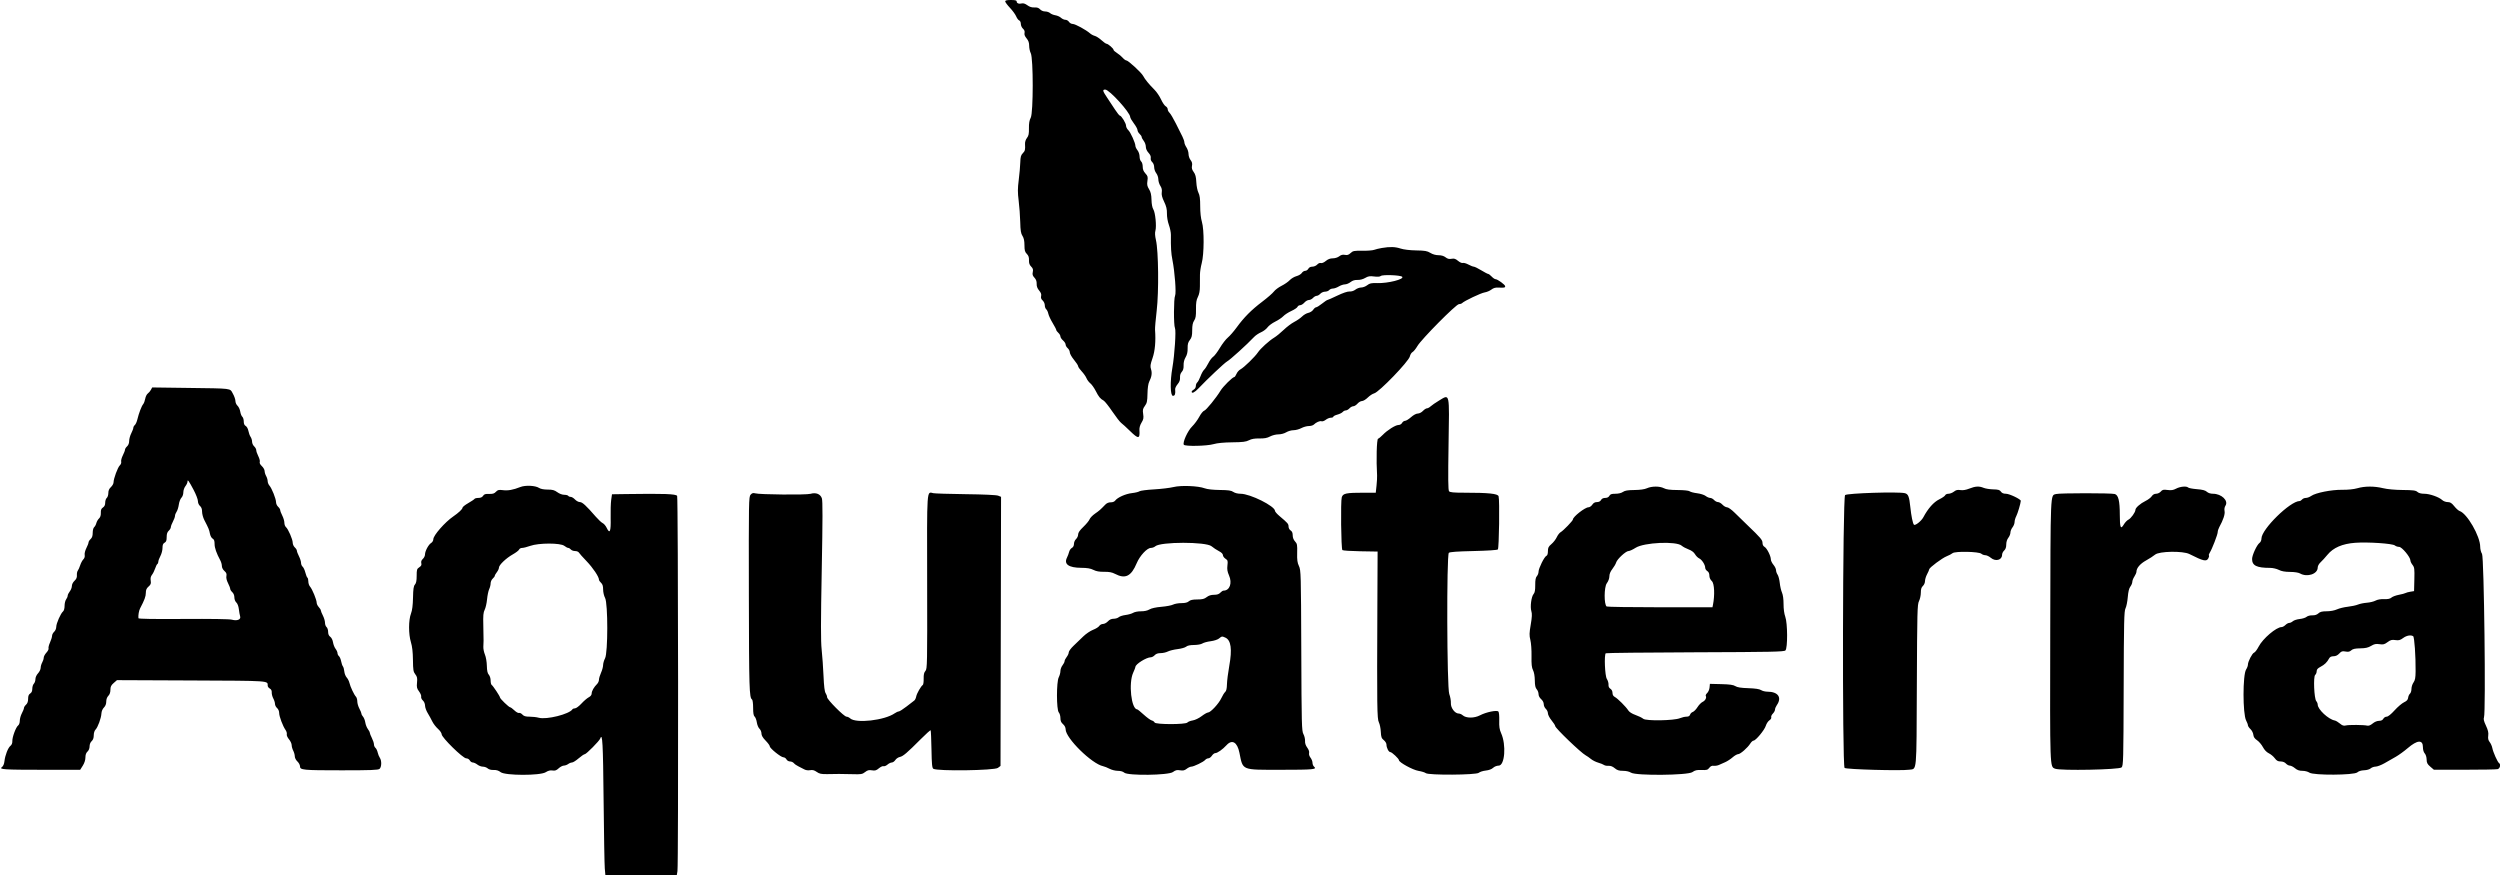 <svg id="svg" xmlns="http://www.w3.org/2000/svg" xmlns:xlink="http://www.w3.org/1999/xlink" width="400" height="140.032" viewBox="0, 0, 400,140.032" version="1.1"><g id="svgg"><path id="path1" d="M160.833 0.223 C 160.833 0.346,161.175 0.809,161.592 1.251 C 162.010 1.693,162.457 2.306,162.585 2.613 C 162.713 2.920,162.934 3.216,163.076 3.270 C 163.221 3.326,163.333 3.568,163.333 3.825 C 163.333 4.076,163.488 4.421,163.676 4.592 C 163.905 4.799,163.988 5.025,163.926 5.272 C 163.864 5.520,163.970 5.803,164.250 6.136 C 164.548 6.491,164.667 6.828,164.667 7.324 C 164.667 7.705,164.781 8.238,164.921 8.508 C 165.341 9.321,165.339 18.033,164.918 18.833 C 164.701 19.246,164.617 19.742,164.630 20.530 C 164.645 21.415,164.580 21.732,164.312 22.073 C 164.108 22.333,163.986 22.715,164.004 23.042 C 164.055 23.974,164.010 24.157,163.638 24.529 C 163.348 24.819,163.270 25.109,163.245 25.987 C 163.229 26.590,163.117 27.850,162.998 28.786 C 162.822 30.162,162.820 30.802,162.987 32.119 C 163.101 33.016,163.213 34.540,163.237 35.506 C 163.270 36.899,163.345 37.362,163.595 37.745 C 163.817 38.082,163.912 38.530,163.914 39.238 C 163.916 40.062,163.986 40.319,164.291 40.624 C 164.562 40.895,164.657 41.174,164.639 41.639 C 164.621 42.103,164.717 42.383,164.985 42.651 C 165.273 42.940,165.331 43.133,165.245 43.524 C 165.159 43.915,165.218 44.117,165.511 44.428 C 165.767 44.701,165.881 45.015,165.866 45.408 C 165.851 45.805,165.975 46.143,166.261 46.483 C 166.554 46.831,166.649 47.095,166.580 47.372 C 166.511 47.645,166.585 47.859,166.824 48.075 C 167.012 48.245,167.167 48.589,167.167 48.839 C 167.167 49.088,167.270 49.378,167.397 49.483 C 167.523 49.588,167.673 49.906,167.730 50.190 C 167.786 50.473,168.095 51.138,168.416 51.666 C 168.737 52.195,169.000 52.699,169.000 52.788 C 169.000 52.876,169.150 53.084,169.333 53.250 C 169.517 53.416,169.667 53.677,169.667 53.829 C 169.667 53.982,169.854 54.270,170.083 54.469 C 170.313 54.668,170.500 54.965,170.500 55.129 C 170.500 55.292,170.650 55.554,170.833 55.711 C 171.017 55.868,171.167 56.168,171.167 56.376 C 171.167 56.585,171.467 57.119,171.833 57.563 C 172.200 58.007,172.500 58.469,172.500 58.590 C 172.500 58.711,172.754 59.079,173.064 59.408 C 173.375 59.737,173.723 60.233,173.837 60.509 C 173.951 60.785,174.227 61.155,174.450 61.330 C 174.673 61.505,175.067 62.062,175.325 62.567 C 175.810 63.516,176.034 63.787,176.590 64.101 C 176.770 64.202,177.394 64.989,177.978 65.851 C 178.562 66.712,179.196 67.529,179.388 67.667 C 179.579 67.804,180.215 68.385,180.801 68.958 C 182.155 70.283,182.406 70.256,182.308 68.795 C 182.284 68.440,182.411 67.998,182.645 67.618 C 182.957 67.114,183.002 66.876,182.907 66.240 C 182.809 65.588,182.850 65.393,183.181 64.944 C 183.512 64.497,183.576 64.200,183.598 62.992 C 183.614 62.109,183.718 61.380,183.872 61.075 C 184.271 60.284,184.361 59.672,184.165 59.079 C 184.011 58.611,184.048 58.333,184.404 57.302 C 184.805 56.141,184.942 54.591,184.806 52.750 C 184.786 52.475,184.905 51.102,185.071 49.699 C 185.427 46.683,185.358 40.161,184.952 38.417 C 184.798 37.755,184.768 37.247,184.865 36.917 C 185.069 36.219,184.854 34.002,184.533 33.500 C 184.369 33.242,184.257 32.661,184.240 31.973 C 184.220 31.155,184.116 30.707,183.845 30.269 C 183.550 29.791,183.500 29.533,183.588 28.946 C 183.683 28.310,183.642 28.157,183.265 27.751 C 182.961 27.422,182.833 27.101,182.833 26.663 C 182.833 26.313,182.724 25.950,182.583 25.833 C 182.446 25.719,182.333 25.366,182.333 25.048 C 182.333 24.722,182.188 24.284,182.000 24.045 C 181.817 23.812,181.666 23.501,181.666 23.353 C 181.665 22.878,180.889 21.160,180.522 20.818 C 180.327 20.636,180.167 20.320,180.167 20.116 C 180.167 19.720,179.419 18.500,179.177 18.500 C 179.097 18.500,178.751 18.069,178.408 17.542 C 178.064 17.015,177.494 16.153,177.141 15.627 C 176.410 14.536,176.363 14.333,176.840 14.333 C 177.493 14.333,180.833 18.010,180.833 18.727 C 180.833 18.863,181.096 19.318,181.417 19.739 C 181.737 20.159,182.000 20.641,182.000 20.809 C 182.000 20.977,182.150 21.251,182.333 21.417 C 182.517 21.583,182.667 21.809,182.667 21.920 C 182.667 22.031,182.817 22.312,183.000 22.545 C 183.183 22.779,183.333 23.197,183.333 23.476 C 183.333 23.789,183.497 24.159,183.762 24.446 C 184.041 24.746,184.166 25.040,184.119 25.283 C 184.076 25.510,184.170 25.769,184.357 25.938 C 184.536 26.100,184.667 26.444,184.667 26.753 C 184.667 27.048,184.817 27.479,185.000 27.712 C 185.183 27.945,185.334 28.387,185.334 28.693 C 185.335 28.999,185.479 29.467,185.653 29.732 C 185.871 30.063,185.944 30.385,185.883 30.759 C 185.820 31.147,185.928 31.582,186.261 32.276 C 186.611 33.005,186.724 33.481,186.711 34.167 C 186.701 34.704,186.830 35.459,187.024 35.991 C 187.205 36.491,187.350 37.203,187.345 37.575 C 187.321 39.624,187.376 40.532,187.586 41.583 C 187.966 43.479,188.222 46.918,188.013 47.309 C 187.788 47.730,187.773 52.076,187.995 52.492 C 188.194 52.863,187.938 56.789,187.582 58.833 C 187.196 61.041,187.240 63.333,187.667 63.333 C 187.995 63.333,188.094 63.042,188.025 62.275 C 188.010 62.106,188.188 61.742,188.420 61.466 C 188.716 61.114,188.830 60.799,188.804 60.408 C 188.780 60.051,188.881 59.724,189.085 59.498 C 189.305 59.255,189.395 58.931,189.376 58.450 C 189.358 58.002,189.471 57.544,189.694 57.168 C 189.934 56.763,190.034 56.322,190.021 55.729 C 190.007 55.077,190.091 54.762,190.376 54.400 C 190.676 54.019,190.750 53.709,190.752 52.837 C 190.754 52.056,190.842 51.620,191.066 51.288 C 191.310 50.925,191.373 50.538,191.359 49.482 C 191.346 48.459,191.418 47.987,191.662 47.510 C 191.878 47.086,191.983 46.535,191.984 45.816 C 191.985 45.230,191.989 44.386,191.993 43.942 C 191.996 43.497,192.124 42.672,192.276 42.109 C 192.665 40.665,192.683 36.757,192.306 35.500 C 192.132 34.922,192.031 33.992,192.032 32.982 C 192.033 31.801,191.959 31.237,191.750 30.834 C 191.592 30.527,191.443 29.789,191.412 29.153 C 191.371 28.305,191.264 27.893,190.989 27.521 C 190.720 27.157,190.647 26.888,190.720 26.525 C 190.791 26.171,190.725 25.908,190.493 25.612 C 190.314 25.384,190.166 24.947,190.166 24.640 C 190.165 24.334,190.015 23.858,189.833 23.583 C 189.651 23.308,189.502 22.948,189.501 22.783 C 189.500 22.618,189.361 22.205,189.192 21.866 C 189.022 21.527,188.553 20.589,188.150 19.781 C 187.747 18.973,187.285 18.193,187.125 18.047 C 186.965 17.901,186.833 17.646,186.833 17.480 C 186.833 17.314,186.689 17.101,186.513 17.007 C 186.336 16.912,186.001 16.419,185.768 15.910 C 185.535 15.401,185.061 14.702,184.714 14.357 C 183.841 13.488,183.187 12.689,182.910 12.154 C 182.633 11.618,180.514 9.667,180.210 9.667 C 180.093 9.667,179.831 9.474,179.626 9.239 C 179.422 9.004,179.010 8.661,178.711 8.476 C 178.411 8.291,178.167 8.067,178.167 7.978 C 178.167 7.765,177.304 7.012,177.051 7.005 C 176.941 7.002,176.570 6.742,176.226 6.426 C 175.881 6.111,175.408 5.805,175.175 5.747 C 174.941 5.689,174.600 5.509,174.417 5.347 C 173.782 4.785,172.038 3.833,171.643 3.833 C 171.425 3.833,171.153 3.683,171.039 3.500 C 170.924 3.317,170.667 3.167,170.468 3.167 C 170.268 3.167,169.950 3.023,169.761 2.848 C 169.572 2.672,169.166 2.490,168.860 2.443 C 168.554 2.396,168.173 2.240,168.013 2.095 C 167.854 1.951,167.498 1.833,167.221 1.833 C 166.928 1.833,166.591 1.693,166.412 1.495 C 166.196 1.256,165.929 1.167,165.504 1.192 C 165.095 1.216,164.735 1.104,164.380 0.841 C 164.044 0.593,163.728 0.489,163.496 0.549 C 163.034 0.670,162.667 0.530,162.667 0.232 C 162.667 0.062,162.422 0.000,161.750 0.000 C 161.095 0.000,160.833 0.064,160.833 0.223 M221.101 39.676 C 220.653 39.751,220.090 39.887,219.851 39.978 C 219.612 40.069,218.763 40.133,217.963 40.121 C 216.653 40.102,216.469 40.138,216.095 40.489 C 215.780 40.785,215.564 40.854,215.188 40.779 C 214.838 40.709,214.573 40.776,214.279 41.007 C 214.037 41.197,213.607 41.333,213.248 41.333 C 212.831 41.333,212.469 41.470,212.130 41.755 C 211.836 42.003,211.510 42.139,211.342 42.086 C 211.175 42.033,210.929 42.135,210.752 42.331 C 210.585 42.516,210.238 42.667,209.980 42.667 C 209.682 42.667,209.447 42.788,209.333 43.000 C 209.235 43.183,209.008 43.333,208.829 43.333 C 208.650 43.333,208.408 43.485,208.293 43.671 C 208.178 43.857,207.793 44.087,207.438 44.183 C 207.083 44.279,206.596 44.569,206.355 44.827 C 206.114 45.085,205.525 45.493,205.046 45.732 C 204.568 45.972,204.015 46.385,203.819 46.651 C 203.623 46.916,202.783 47.647,201.954 48.275 C 200.219 49.588,199.047 50.768,197.860 52.396 C 197.401 53.026,196.767 53.755,196.452 54.014 C 196.137 54.274,195.565 55.015,195.181 55.661 C 194.797 56.308,194.313 56.948,194.105 57.085 C 193.896 57.221,193.548 57.689,193.331 58.124 C 193.113 58.559,192.808 59.028,192.652 59.166 C 192.496 59.304,192.239 59.772,192.079 60.206 C 191.920 60.640,191.687 61.081,191.562 61.185 C 191.436 61.289,191.333 61.550,191.333 61.765 C 191.333 61.984,191.188 62.233,191.000 62.333 C 190.817 62.431,190.667 62.584,190.667 62.673 C 190.667 63.030,191.144 62.794,191.775 62.125 C 193.114 60.707,195.939 58.045,196.322 57.839 C 196.805 57.581,199.512 55.128,200.667 53.902 C 200.896 53.659,201.392 53.326,201.769 53.162 C 202.147 52.998,202.610 52.647,202.799 52.382 C 202.988 52.116,203.542 51.704,204.030 51.464 C 204.517 51.225,205.099 50.834,205.323 50.596 C 205.546 50.358,206.128 49.980,206.616 49.756 C 207.105 49.533,207.549 49.234,207.603 49.092 C 207.658 48.950,207.845 48.833,208.019 48.833 C 208.193 48.833,208.499 48.646,208.698 48.417 C 208.897 48.188,209.222 48.000,209.421 48.000 C 209.619 48.000,209.917 47.850,210.083 47.667 C 210.249 47.483,210.512 47.333,210.667 47.333 C 210.822 47.333,211.084 47.183,211.250 47.000 C 211.416 46.817,211.756 46.667,212.005 46.667 C 212.255 46.667,212.553 46.554,212.667 46.417 C 212.781 46.279,213.051 46.167,213.266 46.167 C 213.482 46.167,213.904 46.017,214.204 45.834 C 214.504 45.651,214.946 45.501,215.186 45.501 C 215.426 45.500,215.832 45.335,216.089 45.132 C 216.409 44.881,216.760 44.773,217.200 44.790 C 217.591 44.806,218.073 44.681,218.429 44.471 C 218.906 44.189,219.170 44.146,219.856 44.237 C 220.407 44.310,220.778 44.282,220.932 44.154 C 221.224 43.912,224.086 44.020,224.349 44.283 C 224.739 44.672,222.078 45.348,220.359 45.296 C 219.410 45.268,219.150 45.322,218.757 45.631 C 218.499 45.834,218.067 46.000,217.795 46.000 C 217.524 46.000,217.110 46.152,216.874 46.337 C 216.618 46.538,216.239 46.660,215.932 46.639 C 215.613 46.617,214.862 46.870,213.962 47.302 C 213.161 47.686,212.449 48.001,212.378 48.002 C 212.308 48.003,211.921 48.265,211.518 48.585 C 211.116 48.905,210.693 49.167,210.579 49.167 C 210.465 49.167,210.256 49.344,210.114 49.560 C 209.972 49.777,209.621 50.001,209.334 50.058 C 209.047 50.116,208.601 50.373,208.345 50.630 C 208.088 50.887,207.519 51.281,207.081 51.507 C 206.643 51.732,205.882 52.305,205.390 52.780 C 204.898 53.254,204.215 53.811,203.873 54.017 C 203.058 54.508,201.670 55.772,201.255 56.400 C 200.807 57.079,199.021 58.814,198.484 59.091 C 198.244 59.216,197.952 59.546,197.837 59.825 C 197.721 60.105,197.557 60.333,197.473 60.333 C 197.214 60.333,195.686 61.845,195.301 62.482 C 194.595 63.651,192.981 65.633,192.670 65.714 C 192.496 65.760,192.143 66.196,191.885 66.684 C 191.627 67.172,191.108 67.874,190.731 68.244 C 190.032 68.930,189.186 70.794,189.410 71.156 C 189.588 71.443,193.098 71.374,194.167 71.062 C 194.765 70.887,195.806 70.786,197.167 70.771 C 198.838 70.753,199.365 70.688,199.833 70.442 C 200.243 70.226,200.739 70.140,201.500 70.154 C 202.298 70.168,202.748 70.085,203.208 69.837 C 203.554 69.650,204.148 69.500,204.541 69.499 C 204.955 69.499,205.477 69.360,205.796 69.166 C 206.096 68.983,206.622 68.833,206.965 68.833 C 207.308 68.833,207.868 68.683,208.210 68.500 C 208.552 68.317,209.090 68.167,209.404 68.167 C 209.719 68.167,210.077 68.066,210.200 67.943 C 210.580 67.563,211.181 67.303,211.444 67.404 C 211.583 67.457,211.887 67.351,212.121 67.167 C 212.354 66.984,212.722 66.833,212.939 66.833 C 213.156 66.833,213.333 66.761,213.333 66.673 C 213.333 66.585,213.625 66.434,213.981 66.339 C 214.337 66.243,214.721 66.052,214.834 65.915 C 214.948 65.779,215.170 65.667,215.328 65.667 C 215.486 65.667,215.751 65.517,215.917 65.333 C 216.083 65.150,216.357 65.000,216.527 65.000 C 216.697 65.000,216.999 64.813,217.198 64.583 C 217.397 64.354,217.722 64.167,217.919 64.167 C 218.116 64.167,218.534 63.915,218.847 63.607 C 219.160 63.299,219.620 62.998,219.868 62.939 C 220.647 62.752,225.402 57.826,225.578 57.022 C 225.642 56.733,225.835 56.421,226.008 56.329 C 226.181 56.236,226.530 55.806,226.782 55.372 C 227.418 54.281,232.978 48.667,233.423 48.667 C 233.612 48.667,233.842 48.591,233.934 48.499 C 234.291 48.143,236.949 46.882,237.544 46.787 C 237.889 46.732,238.375 46.527,238.623 46.332 C 238.940 46.082,239.275 45.987,239.746 46.011 C 240.687 46.059,240.834 46.029,240.827 45.792 C 240.820 45.551,239.602 44.667,239.277 44.667 C 239.157 44.667,238.882 44.479,238.667 44.250 C 238.451 44.021,238.204 43.833,238.118 43.833 C 238.031 43.833,237.528 43.571,237.000 43.250 C 236.472 42.929,235.936 42.667,235.809 42.667 C 235.682 42.667,235.290 42.512,234.937 42.323 C 234.584 42.134,234.184 42.022,234.048 42.074 C 233.912 42.126,233.570 41.975,233.288 41.738 C 232.886 41.399,232.663 41.328,232.247 41.406 C 231.861 41.479,231.604 41.415,231.291 41.169 C 231.016 40.953,230.614 40.833,230.160 40.833 C 229.724 40.833,229.228 40.693,228.858 40.464 C 228.355 40.153,227.993 40.090,226.588 40.066 C 225.573 40.049,224.596 39.932,224.099 39.769 C 223.225 39.482,222.411 39.456,221.101 39.676 M24.148 62.371 C 24.038 62.579,23.812 62.846,23.647 62.963 C 23.482 63.080,23.297 63.455,23.236 63.796 C 23.174 64.138,23.027 64.529,22.908 64.667 C 22.655 64.961,22.210 66.127,21.976 67.114 C 21.885 67.497,21.704 67.900,21.572 68.009 C 21.441 68.118,21.333 68.314,21.333 68.444 C 21.333 68.574,21.183 68.974,21.000 69.333 C 20.817 69.693,20.667 70.241,20.667 70.551 C 20.667 70.903,20.542 71.228,20.333 71.417 C 20.150 71.583,20.000 71.822,20.000 71.949 C 20.000 72.076,19.844 72.486,19.653 72.861 C 19.462 73.235,19.343 73.685,19.389 73.861 C 19.437 74.044,19.343 74.301,19.168 74.465 C 18.838 74.774,18.167 76.597,18.167 77.184 C 18.167 77.383,17.979 77.719,17.750 77.931 C 17.462 78.198,17.333 78.493,17.333 78.888 C 17.333 79.202,17.221 79.553,17.083 79.667 C 16.946 79.781,16.833 80.118,16.833 80.417 C 16.833 80.789,16.720 81.035,16.472 81.199 C 16.201 81.379,16.116 81.592,16.133 82.051 C 16.149 82.459,16.051 82.761,15.842 82.957 C 15.669 83.118,15.476 83.453,15.414 83.701 C 15.352 83.950,15.195 84.240,15.067 84.347 C 14.934 84.457,14.833 84.844,14.833 85.245 C 14.833 85.737,14.733 86.039,14.500 86.250 C 14.317 86.416,14.167 86.656,14.167 86.782 C 14.167 86.909,14.010 87.321,13.818 87.696 C 13.621 88.083,13.504 88.558,13.549 88.792 C 13.598 89.051,13.518 89.316,13.333 89.500 C 13.171 89.662,12.945 90.085,12.831 90.439 C 12.717 90.793,12.543 91.185,12.444 91.308 C 12.346 91.432,12.282 91.759,12.303 92.035 C 12.330 92.391,12.218 92.652,11.921 92.927 C 11.676 93.155,11.500 93.501,11.500 93.757 C 11.500 93.999,11.350 94.388,11.167 94.621 C 10.983 94.854,10.831 95.166,10.828 95.314 C 10.825 95.462,10.713 95.729,10.578 95.907 C 10.443 96.085,10.333 96.544,10.333 96.928 C 10.333 97.340,10.233 97.710,10.087 97.830 C 9.710 98.143,9.000 99.754,9.000 100.297 C 9.000 100.570,8.854 100.913,8.667 101.083 C 8.483 101.249,8.332 101.542,8.330 101.734 C 8.328 101.926,8.181 102.404,8.003 102.795 C 7.825 103.187,7.719 103.609,7.767 103.734 C 7.815 103.859,7.662 104.168,7.427 104.421 C 7.192 104.675,6.997 105.040,6.994 105.233 C 6.991 105.426,6.881 105.771,6.750 106.000 C 6.619 106.229,6.509 106.612,6.506 106.851 C 6.503 107.089,6.313 107.487,6.083 107.734 C 5.840 107.997,5.667 108.383,5.667 108.663 C 5.667 108.927,5.554 109.255,5.417 109.393 C 5.279 109.530,5.167 109.893,5.167 110.198 C 5.167 110.573,5.058 110.821,4.833 110.961 C 4.594 111.111,4.500 111.350,4.500 111.809 C 4.500 112.237,4.390 112.548,4.167 112.750 C 3.983 112.916,3.833 113.153,3.833 113.276 C 3.833 113.400,3.683 113.781,3.500 114.123 C 3.317 114.465,3.167 115.000,3.167 115.312 C 3.167 115.640,3.054 115.962,2.901 116.075 C 2.547 116.333,1.947 117.955,1.974 118.583 C 1.987 118.898,1.875 119.176,1.674 119.333 C 1.285 119.636,0.821 120.825,0.712 121.794 C 0.662 122.241,0.513 122.589,0.311 122.730 C -0.233 123.111,0.611 123.167,6.935 123.167 L 12.829 123.167 13.248 122.503 C 13.508 122.091,13.667 121.597,13.667 121.196 C 13.667 120.763,13.776 120.453,14.000 120.250 C 14.201 120.068,14.333 119.737,14.333 119.417 C 14.333 119.097,14.466 118.765,14.667 118.583 C 14.888 118.383,15.000 118.070,15.000 117.653 C 15.000 117.284,15.117 116.907,15.283 116.741 C 15.651 116.372,16.187 114.909,16.227 114.163 C 16.245 113.810,16.406 113.427,16.629 113.204 C 16.871 112.962,17.000 112.631,17.000 112.250 C 17.000 111.889,17.127 111.540,17.333 111.333 C 17.549 111.118,17.667 110.778,17.667 110.370 C 17.667 109.873,17.777 109.644,18.190 109.282 L 18.713 108.823 30.616 108.875 C 43.323 108.931,42.824 108.897,42.831 109.702 C 42.832 109.860,42.984 110.069,43.169 110.168 C 43.391 110.287,43.496 110.499,43.479 110.799 C 43.465 111.047,43.576 111.475,43.726 111.750 C 43.875 112.025,43.998 112.419,43.999 112.627 C 44.000 112.834,44.150 113.132,44.333 113.289 C 44.530 113.457,44.667 113.781,44.667 114.079 C 44.668 114.626,45.253 116.182,45.691 116.802 C 45.841 117.015,45.928 117.321,45.886 117.483 C 45.843 117.648,45.998 118.003,46.238 118.288 C 46.474 118.569,46.667 118.985,46.667 119.213 C 46.667 119.442,46.779 119.843,46.916 120.106 C 47.053 120.369,47.165 120.777,47.166 121.013 C 47.166 121.254,47.349 121.613,47.583 121.833 C 47.813 122.049,48.000 122.398,48.000 122.609 C 48.000 123.207,48.444 123.250,54.683 123.250 C 59.325 123.250,60.503 123.205,60.724 123.021 C 61.063 122.741,61.090 121.704,60.771 121.245 C 60.646 121.065,60.491 120.678,60.427 120.387 C 60.364 120.095,60.204 119.767,60.073 119.658 C 59.941 119.549,59.833 119.297,59.833 119.098 C 59.833 118.900,59.683 118.443,59.500 118.083 C 59.317 117.724,59.167 117.343,59.167 117.237 C 59.167 117.131,59.028 116.866,58.859 116.647 C 58.690 116.429,58.505 115.959,58.449 115.604 C 58.393 115.249,58.232 114.831,58.090 114.675 C 57.949 114.518,57.833 114.302,57.833 114.195 C 57.833 114.087,57.683 113.719,57.500 113.377 C 57.317 113.035,57.167 112.515,57.167 112.223 C 57.167 111.930,57.069 111.591,56.950 111.470 C 56.661 111.178,56.048 109.876,55.905 109.250 C 55.841 108.975,55.645 108.590,55.467 108.395 C 55.290 108.199,55.120 107.765,55.089 107.431 C 55.058 107.097,54.957 106.732,54.864 106.620 C 54.772 106.508,54.644 106.138,54.581 105.798 C 54.517 105.457,54.360 105.092,54.233 104.986 C 54.105 104.879,54.000 104.662,54.000 104.502 C 54.000 104.342,53.861 104.033,53.692 103.814 C 53.523 103.596,53.339 103.126,53.283 102.771 C 53.224 102.396,53.038 102.024,52.840 101.886 C 52.614 101.728,52.500 101.463,52.500 101.094 C 52.500 100.790,52.387 100.447,52.250 100.333 C 52.112 100.219,52.000 99.907,52.000 99.640 C 52.000 99.372,51.850 98.859,51.667 98.500 C 51.483 98.141,51.333 97.765,51.333 97.666 C 51.333 97.567,51.183 97.325,51.000 97.128 C 50.817 96.931,50.666 96.616,50.666 96.427 C 50.665 95.968,49.954 94.243,49.609 93.861 C 49.457 93.694,49.333 93.324,49.333 93.038 C 49.333 92.753,49.268 92.479,49.187 92.429 C 49.107 92.380,48.958 92.011,48.857 91.609 C 48.756 91.208,48.560 90.785,48.420 90.670 C 48.281 90.554,48.167 90.278,48.167 90.056 C 48.167 89.835,48.017 89.359,47.833 89.000 C 47.650 88.641,47.500 88.243,47.500 88.116 C 47.500 87.989,47.350 87.749,47.167 87.583 C 46.983 87.417,46.833 87.077,46.833 86.828 C 46.833 86.301,46.105 84.628,45.745 84.329 C 45.610 84.217,45.500 83.907,45.500 83.640 C 45.500 83.372,45.350 82.859,45.167 82.500 C 44.983 82.141,44.833 81.743,44.833 81.616 C 44.833 81.489,44.683 81.249,44.500 81.083 C 44.317 80.917,44.166 80.587,44.166 80.349 C 44.165 79.819,43.484 78.110,43.109 77.695 C 42.957 77.527,42.831 77.209,42.827 76.987 C 42.824 76.765,42.714 76.396,42.583 76.167 C 42.452 75.938,42.342 75.578,42.339 75.367 C 42.336 75.156,42.137 74.802,41.897 74.580 C 41.627 74.329,41.499 74.075,41.562 73.911 C 41.618 73.766,41.514 73.355,41.332 72.997 C 41.149 72.639,41.000 72.205,41.000 72.032 C 41.000 71.860,40.850 71.583,40.667 71.417 C 40.483 71.251,40.333 70.918,40.333 70.678 C 40.333 70.438,40.227 70.089,40.097 69.904 C 39.967 69.718,39.808 69.287,39.744 68.945 C 39.679 68.597,39.490 68.251,39.314 68.156 C 39.103 68.043,39.000 67.806,39.000 67.431 C 39.000 67.125,38.897 66.789,38.771 66.684 C 38.645 66.579,38.496 66.208,38.440 65.858 C 38.384 65.509,38.187 65.086,38.003 64.919 C 37.818 64.752,37.667 64.409,37.667 64.158 C 37.667 63.906,37.481 63.374,37.254 62.975 C 36.753 62.093,37.328 62.165,29.967 62.066 L 24.350 61.991 24.148 62.371 M230.230 64.101 C 229.691 64.425,229.095 64.835,228.906 65.012 C 228.717 65.189,228.449 65.333,228.310 65.333 C 228.171 65.333,227.882 65.521,227.667 65.750 C 227.446 65.985,227.088 66.167,226.846 66.167 C 226.591 66.167,226.150 66.404,225.761 66.750 C 225.401 67.071,224.972 67.333,224.809 67.333 C 224.645 67.333,224.431 67.483,224.333 67.667 C 224.231 67.859,223.984 68.000,223.752 68.000 C 223.276 68.000,221.960 68.830,221.239 69.584 C 220.958 69.878,220.620 70.154,220.489 70.198 C 220.271 70.271,220.183 73.616,220.333 76.083 C 220.350 76.358,220.309 77.090,220.243 77.708 L 220.121 78.833 218.250 78.833 C 215.374 78.833,214.879 78.935,214.683 79.564 C 214.487 80.192,214.576 87.810,214.782 88.015 C 214.860 88.094,216.160 88.179,217.671 88.204 L 220.417 88.250 220.378 97.083 C 220.307 113.175,220.331 115.023,220.622 115.583 C 220.764 115.858,220.903 116.533,220.929 117.082 C 220.970 117.923,221.046 118.135,221.406 118.422 C 221.641 118.609,221.833 118.925,221.833 119.123 C 221.833 119.646,222.183 120.333,222.449 120.333 C 222.699 120.333,223.833 121.399,223.833 121.634 C 223.833 121.978,226.053 123.193,226.948 123.338 C 227.454 123.421,227.984 123.585,228.126 123.702 C 228.553 124.057,236.196 124.006,236.607 123.646 C 236.778 123.497,237.278 123.337,237.719 123.290 C 238.214 123.238,238.664 123.071,238.896 122.853 C 239.112 122.650,239.491 122.500,239.789 122.500 C 240.769 122.500,241.022 119.184,240.184 117.318 C 239.919 116.725,239.849 116.265,239.879 115.286 C 239.900 114.569,239.841 113.943,239.741 113.843 C 239.484 113.584,237.784 113.935,236.798 114.451 C 235.873 114.935,234.567 114.930,234.027 114.441 C 233.860 114.290,233.575 114.167,233.393 114.167 C 232.784 114.167,232.097 113.251,232.141 112.499 C 232.162 112.133,232.046 111.478,231.882 111.042 C 231.504 110.039,231.440 88.827,231.814 88.453 C 231.955 88.311,233.138 88.225,235.750 88.167 C 238.003 88.116,239.553 88.014,239.657 87.910 C 239.854 87.713,239.959 79.970,239.774 79.400 C 239.639 78.984,238.186 78.833,234.328 78.833 C 232.569 78.833,231.996 78.779,231.847 78.600 C 231.702 78.425,231.682 76.534,231.769 71.120 C 231.906 62.627,231.996 63.040,230.230 64.101 M30.979 78.382 C 31.357 79.096,31.667 79.903,31.667 80.175 C 31.667 80.464,31.806 80.789,32.000 80.955 C 32.226 81.149,32.333 81.447,32.333 81.879 C 32.333 82.230,32.497 82.832,32.696 83.217 C 33.385 84.546,33.470 84.753,33.587 85.380 C 33.654 85.735,33.842 86.082,34.019 86.177 C 34.249 86.300,34.333 86.530,34.333 87.037 C 34.333 87.666,34.628 88.507,35.263 89.692 C 35.393 89.936,35.500 90.330,35.500 90.568 C 35.500 90.821,35.671 91.150,35.908 91.357 C 36.217 91.626,36.294 91.822,36.225 92.165 C 36.168 92.449,36.264 92.872,36.484 93.302 C 36.676 93.679,36.833 94.091,36.833 94.218 C 36.833 94.344,36.983 94.584,37.167 94.750 C 37.367 94.932,37.500 95.263,37.500 95.583 C 37.500 95.892,37.631 96.234,37.813 96.398 C 37.997 96.565,38.163 97.004,38.217 97.466 C 38.267 97.897,38.360 98.417,38.423 98.622 C 38.578 99.128,37.939 99.382,37.096 99.149 C 36.729 99.047,33.723 99.003,29.332 99.033 C 24.641 99.066,22.160 99.026,22.149 98.917 C 22.099 98.439,22.224 97.703,22.419 97.333 C 23.119 96.004,23.333 95.423,23.333 94.858 C 23.333 94.385,23.443 94.132,23.769 93.848 C 24.127 93.536,24.189 93.369,24.114 92.909 C 24.051 92.517,24.113 92.233,24.321 91.966 C 24.484 91.755,24.710 91.303,24.821 90.961 C 24.933 90.618,25.094 90.295,25.179 90.242 C 25.264 90.190,25.333 90.019,25.333 89.863 C 25.333 89.706,25.483 89.299,25.667 88.956 C 25.850 88.614,26.000 88.037,26.000 87.673 C 26.000 87.182,26.086 86.966,26.333 86.833 C 26.588 86.697,26.667 86.484,26.667 85.937 C 26.667 85.430,26.765 85.129,27.000 84.917 C 27.183 84.751,27.333 84.494,27.333 84.347 C 27.333 84.199,27.483 83.799,27.667 83.456 C 27.850 83.114,28.000 82.701,28.000 82.538 C 28.000 82.374,28.113 82.079,28.252 81.882 C 28.390 81.684,28.552 81.168,28.611 80.735 C 28.671 80.302,28.857 79.809,29.026 79.640 C 29.203 79.464,29.333 79.095,29.333 78.772 C 29.333 78.464,29.483 78.021,29.667 77.788 C 29.850 77.555,30.000 77.230,30.000 77.065 C 30.000 76.638,30.191 76.895,30.979 78.382 M83.250 77.925 C 82.098 78.382,81.276 78.530,80.469 78.425 C 79.804 78.340,79.637 78.379,79.348 78.689 C 79.085 78.972,78.838 79.048,78.256 79.026 C 77.665 79.004,77.460 79.069,77.295 79.332 C 77.157 79.554,76.907 79.667,76.553 79.667 C 76.260 79.667,75.976 79.737,75.923 79.823 C 75.870 79.909,75.415 80.215,74.913 80.502 C 74.411 80.789,74.000 81.118,74.000 81.232 C 74.000 81.461,73.394 82.033,72.516 82.636 C 71.190 83.545,69.333 85.666,69.333 86.271 C 69.333 86.491,69.180 86.756,68.986 86.874 C 68.560 87.131,68.000 88.178,68.000 88.718 C 68.000 88.936,67.846 89.255,67.657 89.425 C 67.425 89.636,67.345 89.857,67.409 90.113 C 67.480 90.393,67.397 90.560,67.085 90.764 C 66.709 91.011,66.667 91.148,66.667 92.131 C 66.667 92.911,66.588 93.310,66.392 93.527 C 66.179 93.762,66.110 94.229,66.082 95.623 C 66.058 96.844,65.955 97.656,65.759 98.167 C 65.357 99.216,65.351 101.458,65.746 102.750 C 65.956 103.436,66.058 104.329,66.072 105.593 C 66.089 107.208,66.136 107.491,66.450 107.891 C 66.746 108.267,66.793 108.497,66.723 109.215 C 66.651 109.957,66.698 110.163,67.051 110.633 C 67.279 110.936,67.430 111.314,67.389 111.473 C 67.347 111.633,67.467 111.903,67.656 112.074 C 67.858 112.256,68.003 112.599,68.007 112.901 C 68.011 113.185,68.200 113.717,68.426 114.083 C 68.652 114.450,68.982 115.051,69.159 115.419 C 69.336 115.787,69.748 116.325,70.074 116.613 C 70.400 116.902,70.667 117.294,70.667 117.485 C 70.667 117.998,74.066 121.333,74.589 121.333 C 74.818 121.333,75.064 121.476,75.167 121.667 C 75.265 121.850,75.482 122.000,75.650 122.000 C 75.818 122.000,76.146 122.150,76.379 122.333 C 76.612 122.517,77.010 122.667,77.263 122.667 C 77.516 122.667,77.862 122.791,78.030 122.944 C 78.219 123.115,78.584 123.211,78.982 123.196 C 79.426 123.179,79.775 123.287,80.101 123.544 C 80.819 124.109,86.436 124.118,87.313 123.556 C 87.703 123.306,88.036 123.221,88.397 123.279 C 88.800 123.345,89.024 123.266,89.385 122.932 C 89.641 122.694,90.015 122.498,90.217 122.495 C 90.418 122.492,90.729 122.379,90.907 122.245 C 91.085 122.110,91.361 122.000,91.522 122.000 C 91.682 122.000,92.160 121.700,92.583 121.333 C 93.007 120.967,93.449 120.667,93.566 120.667 C 93.807 120.667,95.900 118.549,96.036 118.167 C 96.394 117.161,96.487 118.851,96.577 128.083 C 96.630 133.492,96.715 138.385,96.766 138.958 L 96.860 140.000 102.575 140.000 L 108.290 140.000 108.393 139.375 C 108.562 138.353,108.512 79.611,108.342 79.342 C 108.143 79.028,106.286 78.961,100.167 79.050 L 97.917 79.083 97.789 80.000 C 97.719 80.504,97.682 81.810,97.706 82.902 C 97.754 85.068,97.571 85.509,97.064 84.446 C 96.911 84.127,96.629 83.793,96.435 83.704 C 96.242 83.615,95.746 83.154,95.333 82.680 C 93.773 80.884,93.173 80.333,92.782 80.333 C 92.567 80.333,92.215 80.146,92.000 79.917 C 91.785 79.688,91.476 79.500,91.314 79.500 C 91.152 79.500,90.973 79.425,90.917 79.333 C 90.860 79.242,90.570 79.167,90.273 79.167 C 89.957 79.167,89.496 78.993,89.167 78.750 C 88.716 78.418,88.405 78.333,87.628 78.333 C 87.019 78.333,86.504 78.234,86.250 78.068 C 85.659 77.681,84.059 77.604,83.250 77.925 M187.750 77.930 C 187.200 78.067,185.804 78.234,184.648 78.301 C 183.492 78.367,182.442 78.504,182.315 78.604 C 182.187 78.705,181.646 78.837,181.112 78.897 C 180.100 79.010,178.796 79.593,178.429 80.095 C 178.303 80.267,178.013 80.380,177.717 80.371 C 177.408 80.362,177.084 80.496,176.867 80.720 C 176.049 81.566,175.882 81.713,175.202 82.183 C 174.809 82.455,174.417 82.863,174.331 83.089 C 174.245 83.315,173.798 83.859,173.338 84.298 C 172.759 84.850,172.500 85.229,172.500 85.523 C 172.500 85.757,172.350 86.084,172.167 86.250 C 171.983 86.416,171.833 86.762,171.833 87.020 C 171.833 87.317,171.712 87.553,171.502 87.666 C 171.320 87.763,171.122 88.047,171.062 88.296 C 171.002 88.546,170.847 88.960,170.718 89.217 C 170.188 90.269,170.979 90.837,172.990 90.851 C 173.957 90.857,174.484 90.946,174.946 91.182 C 175.393 91.410,175.897 91.500,176.664 91.489 C 177.462 91.478,177.925 91.566,178.410 91.821 C 180.051 92.681,180.994 92.213,181.877 90.102 C 182.372 88.919,183.535 87.667,184.139 87.667 C 184.369 87.667,184.687 87.549,184.846 87.405 C 185.660 86.669,192.969 86.664,193.843 87.399 C 194.137 87.647,194.668 87.997,195.022 88.178 C 195.422 88.382,195.667 88.625,195.667 88.818 C 195.667 88.988,195.851 89.249,196.076 89.396 C 196.444 89.637,196.475 89.745,196.389 90.471 C 196.316 91.085,196.378 91.470,196.647 92.077 C 197.188 93.301,196.751 94.500,195.763 94.500 C 195.647 94.500,195.416 94.650,195.250 94.833 C 195.039 95.066,194.737 95.167,194.247 95.167 C 193.773 95.167,193.391 95.288,193.072 95.539 C 192.699 95.832,192.379 95.912,191.567 95.914 C 190.821 95.916,190.446 95.997,190.213 96.208 C 189.992 96.408,189.615 96.500,189.020 96.500 C 188.542 96.500,187.945 96.606,187.695 96.735 C 187.445 96.865,186.605 97.024,185.828 97.088 C 184.937 97.163,184.231 97.318,183.912 97.510 C 183.592 97.703,183.095 97.812,182.555 97.808 C 182.082 97.805,181.529 97.911,181.310 98.048 C 181.094 98.183,180.547 98.340,180.096 98.398 C 179.644 98.455,179.150 98.614,178.999 98.751 C 178.848 98.888,178.482 99.000,178.187 99.000 C 177.829 99.000,177.522 99.138,177.265 99.417 C 177.052 99.646,176.699 99.833,176.479 99.833 C 176.260 99.833,175.991 99.976,175.883 100.149 C 175.774 100.323,175.329 100.602,174.892 100.768 C 174.456 100.935,173.751 101.411,173.325 101.827 C 172.900 102.243,172.202 102.914,171.776 103.317 C 171.349 103.721,171.000 104.196,171.000 104.374 C 171.000 104.552,170.850 104.888,170.667 105.121 C 170.483 105.354,170.333 105.654,170.333 105.788 C 170.333 105.921,170.183 106.221,170.000 106.455 C 169.817 106.688,169.667 107.097,169.667 107.364 C 169.667 107.631,169.547 108.082,169.400 108.366 C 169.018 109.104,169.024 113.566,169.407 113.990 C 169.550 114.147,169.667 114.552,169.667 114.889 C 169.667 115.335,169.780 115.601,170.083 115.864 C 170.340 116.088,170.500 116.404,170.500 116.689 C 170.500 118.100,174.685 122.219,176.500 122.593 C 176.729 122.641,177.194 122.827,177.533 123.006 C 177.872 123.186,178.466 123.333,178.853 123.333 C 179.290 123.333,179.680 123.444,179.880 123.625 C 180.444 124.136,186.955 124.053,187.667 123.526 C 188.082 123.219,188.315 123.162,188.810 123.246 C 189.294 123.328,189.529 123.275,189.867 123.009 C 190.107 122.821,190.434 122.667,190.594 122.667 C 190.990 122.667,192.563 121.909,192.827 121.591 C 192.945 121.449,193.173 121.333,193.335 121.333 C 193.496 121.333,193.751 121.146,193.901 120.917 C 194.051 120.688,194.292 120.500,194.436 120.500 C 194.783 120.500,195.628 119.905,196.254 119.219 C 197.138 118.252,197.965 118.742,198.308 120.436 C 198.890 123.308,198.548 123.167,204.939 123.167 C 210.136 123.167,210.779 123.106,210.248 122.665 C 210.112 122.552,210.000 122.274,210.000 122.048 C 210.000 121.821,209.857 121.454,209.683 121.233 C 209.496 120.996,209.403 120.688,209.455 120.486 C 209.510 120.275,209.396 119.941,209.158 119.619 C 208.906 119.278,208.783 118.903,208.807 118.549 C 208.827 118.249,208.711 117.759,208.549 117.460 C 208.275 116.956,208.250 115.988,208.206 104.083 C 208.160 91.779,208.144 91.222,207.834 90.576 C 207.580 90.045,207.519 89.598,207.547 88.465 C 207.580 87.177,207.545 86.987,207.208 86.628 C 206.969 86.374,206.833 86.020,206.833 85.654 C 206.833 85.261,206.729 85.015,206.500 84.872 C 206.310 84.753,206.167 84.483,206.167 84.243 C 206.167 83.823,206.056 83.696,204.708 82.559 C 204.319 82.230,204.000 81.864,204.000 81.745 C 204.000 80.985,200.024 79.002,198.495 79.001 C 198.046 79.000,197.574 78.882,197.329 78.708 C 197.005 78.479,196.542 78.412,195.167 78.397 C 194.063 78.384,193.169 78.284,192.746 78.126 C 191.708 77.737,188.951 77.629,187.750 77.930 M263.500 78.124 C 263.128 78.292,262.403 78.393,261.500 78.403 C 260.439 78.414,259.980 78.491,259.671 78.709 C 259.419 78.887,258.952 79.000,258.469 79.000 C 257.849 79.000,257.640 79.072,257.500 79.333 C 257.384 79.550,257.151 79.667,256.833 79.667 C 256.516 79.667,256.283 79.783,256.167 80.000 C 256.052 80.214,255.818 80.333,255.513 80.333 C 255.191 80.333,254.951 80.467,254.765 80.750 C 254.615 80.979,254.341 81.167,254.157 81.167 C 253.605 81.167,251.667 82.685,251.667 83.117 C 251.667 83.318,250.109 84.930,249.707 85.145 C 249.526 85.242,249.244 85.606,249.082 85.953 C 248.921 86.299,248.536 86.795,248.227 87.054 C 247.765 87.442,247.667 87.639,247.667 88.184 C 247.667 88.611,247.580 88.877,247.422 88.938 C 247.097 89.062,246.167 90.941,246.167 91.472 C 246.167 91.702,246.046 92.024,245.898 92.187 C 245.704 92.401,245.631 92.802,245.636 93.617 C 245.641 94.428,245.567 94.834,245.376 95.044 C 245.014 95.445,244.797 97.106,245.017 97.790 C 245.148 98.194,245.123 98.732,244.918 99.936 C 244.685 101.303,244.676 101.671,244.859 102.397 C 244.980 102.877,245.061 104.006,245.043 104.978 C 245.019 106.300,245.076 106.829,245.284 107.228 C 245.450 107.547,245.562 108.181,245.570 108.858 C 245.580 109.664,245.663 110.053,245.875 110.287 C 246.035 110.465,246.167 110.810,246.167 111.056 C 246.167 111.324,246.333 111.647,246.583 111.864 C 246.833 112.081,247.000 112.405,247.000 112.671 C 247.000 112.915,247.150 113.251,247.333 113.417 C 247.517 113.583,247.667 113.905,247.667 114.134 C 247.667 114.362,247.929 114.869,248.250 115.261 C 248.571 115.652,248.833 116.062,248.833 116.172 C 248.833 116.494,252.965 120.461,253.709 120.852 C 253.915 120.961,254.293 121.224,254.549 121.437 C 254.805 121.650,255.330 121.915,255.716 122.025 C 256.101 122.135,256.518 122.302,256.642 122.397 C 256.765 122.491,257.090 122.551,257.363 122.531 C 257.691 122.506,258.029 122.635,258.359 122.913 C 258.746 123.239,259.045 123.333,259.685 123.333 C 260.192 123.333,260.684 123.446,260.957 123.625 C 261.733 124.133,270.049 124.060,270.780 123.539 C 271.204 123.236,271.499 123.168,272.252 123.200 C 273.067 123.234,273.233 123.187,273.484 122.854 C 273.684 122.589,273.908 122.486,274.199 122.524 C 274.432 122.555,274.802 122.497,275.020 122.396 C 275.238 122.295,275.689 122.095,276.022 121.952 C 276.355 121.808,276.890 121.460,277.211 121.179 C 277.532 120.897,277.934 120.666,278.105 120.664 C 278.459 120.662,279.618 119.646,280.052 118.958 C 280.211 118.706,280.441 118.500,280.563 118.500 C 280.919 118.500,282.322 116.807,282.529 116.127 C 282.633 115.785,282.892 115.391,283.104 115.252 C 283.324 115.108,283.450 114.898,283.398 114.763 C 283.348 114.632,283.463 114.370,283.654 114.180 C 283.844 113.989,284.000 113.700,284.000 113.537 C 284.000 113.374,284.127 113.060,284.282 112.838 C 285.152 111.596,284.504 110.667,282.766 110.667 C 282.430 110.667,281.982 110.553,281.771 110.415 C 281.511 110.245,280.849 110.146,279.729 110.109 C 278.543 110.071,277.954 109.977,277.653 109.780 C 277.341 109.576,276.766 109.494,275.408 109.461 L 273.583 109.417 273.528 110.000 C 273.498 110.321,273.327 110.719,273.149 110.885 C 272.972 111.051,272.870 111.258,272.924 111.345 C 273.096 111.623,272.839 112.110,272.420 112.302 C 272.196 112.404,271.825 112.784,271.596 113.147 C 271.367 113.510,271.030 113.854,270.848 113.912 C 270.666 113.970,270.471 114.163,270.414 114.342 C 270.344 114.562,270.160 114.667,269.842 114.667 C 269.585 114.667,269.113 114.776,268.795 114.909 C 267.844 115.306,263.348 115.379,262.917 115.004 C 262.733 114.844,262.179 114.572,261.685 114.399 C 261.133 114.206,260.686 113.923,260.526 113.667 C 260.164 113.090,258.829 111.756,258.375 111.518 C 258.126 111.388,258.000 111.169,258.000 110.868 C 258.000 110.593,257.867 110.331,257.664 110.204 C 257.442 110.065,257.340 109.840,257.363 109.539 C 257.382 109.288,257.260 108.875,257.093 108.621 C 256.789 108.157,256.647 104.798,256.920 104.524 C 256.979 104.465,263.415 104.394,271.222 104.367 C 283.530 104.324,285.450 104.285,285.667 104.069 C 286.040 103.698,286.021 99.699,285.641 98.667 C 285.472 98.208,285.366 97.425,285.368 96.649 C 285.370 95.866,285.275 95.165,285.118 94.816 C 284.979 94.505,284.818 93.810,284.762 93.273 C 284.706 92.736,284.549 92.138,284.413 91.944 C 284.278 91.751,284.167 91.427,284.167 91.226 C 284.167 91.024,283.979 90.636,283.750 90.364 C 283.521 90.091,283.333 89.697,283.333 89.487 C 283.333 88.948,282.695 87.693,282.317 87.491 C 282.124 87.388,282.000 87.144,282.001 86.869 C 282.002 86.396,281.726 86.070,279.565 84.000 C 278.943 83.404,278.038 82.523,277.554 82.042 C 277.061 81.551,276.522 81.167,276.329 81.167 C 276.139 81.167,275.810 80.979,275.598 80.750 C 275.386 80.521,275.063 80.333,274.882 80.333 C 274.700 80.333,274.416 80.183,274.250 80.000 C 274.084 79.817,273.803 79.667,273.625 79.667 C 273.448 79.667,273.123 79.525,272.904 79.353 C 272.684 79.180,272.072 78.985,271.544 78.920 C 271.016 78.855,270.478 78.715,270.349 78.609 C 270.209 78.494,269.441 78.412,268.433 78.405 C 267.196 78.397,266.609 78.320,266.217 78.114 C 265.556 77.767,264.281 77.771,263.500 78.124 M315.083 78.178 C 314.531 78.397,314.051 78.475,313.659 78.412 C 313.213 78.339,312.961 78.400,312.633 78.658 C 312.393 78.846,312.001 79.000,311.760 79.000 C 311.520 79.000,311.282 79.106,311.232 79.237 C 311.182 79.367,310.753 79.663,310.279 79.895 C 309.395 80.327,308.482 81.356,307.744 82.748 C 307.415 83.369,306.429 84.151,306.228 83.950 C 306.047 83.769,305.798 82.549,305.650 81.112 C 305.478 79.446,305.319 79.045,304.776 78.908 C 303.742 78.649,295.516 78.912,295.214 79.214 C 294.822 79.606,294.743 122.476,295.133 122.867 C 295.373 123.107,304.127 123.351,305.469 123.155 C 306.726 122.971,306.634 123.992,306.695 109.667 C 306.746 97.762,306.773 96.705,307.042 96.173 C 307.202 95.856,307.333 95.249,307.333 94.824 C 307.333 94.263,307.425 93.969,307.667 93.750 C 307.851 93.583,308.000 93.237,308.000 92.974 C 308.000 92.712,308.150 92.219,308.333 91.877 C 308.517 91.535,308.671 91.179,308.676 91.086 C 308.691 90.819,310.761 89.277,311.474 89.000 C 311.829 88.862,312.250 88.640,312.411 88.506 C 312.814 88.170,316.620 88.246,317.013 88.598 C 317.158 88.727,317.447 88.833,317.656 88.833 C 317.864 88.833,318.258 89.021,318.530 89.250 C 319.295 89.893,320.333 89.614,320.333 88.766 C 320.333 88.557,320.483 88.249,320.667 88.083 C 320.892 87.879,321.000 87.570,321.000 87.125 C 321.000 86.722,321.128 86.306,321.333 86.045 C 321.517 85.812,321.667 85.437,321.667 85.212 C 321.667 84.987,321.817 84.612,322.000 84.379 C 322.183 84.146,322.334 83.759,322.334 83.519 C 322.335 83.279,322.456 82.858,322.603 82.583 C 322.825 82.169,323.306 80.545,323.327 80.137 C 323.341 79.879,321.510 79.000,320.958 79.000 C 320.557 79.000,320.303 78.894,320.145 78.661 C 319.961 78.388,319.721 78.317,318.917 78.299 C 318.367 78.287,317.675 78.177,317.380 78.055 C 316.656 77.755,316.074 77.787,315.083 78.178 M348.167 78.187 C 347.725 78.424,347.395 78.475,346.807 78.397 C 346.147 78.310,345.985 78.348,345.728 78.647 C 345.561 78.843,345.228 79.000,344.982 79.000 C 344.698 79.000,344.444 79.143,344.278 79.398 C 344.135 79.616,343.695 79.952,343.300 80.144 C 342.460 80.552,341.667 81.249,341.667 81.579 C 341.667 81.956,340.947 82.958,340.537 83.151 C 340.328 83.250,339.998 83.599,339.805 83.928 C 339.309 84.768,339.172 84.433,339.169 82.365 C 339.166 80.123,338.941 79.204,338.355 79.040 C 337.776 78.877,329.546 78.880,328.963 79.044 C 328.044 79.301,328.087 78.282,328.039 100.916 C 327.991 123.276,327.968 122.642,328.816 122.993 C 329.648 123.338,339.085 123.154,339.453 122.786 C 339.732 122.506,339.752 121.741,339.787 110.162 C 339.818 99.436,339.857 97.772,340.080 97.340 C 340.221 97.067,340.385 96.260,340.444 95.547 C 340.516 94.669,340.650 94.122,340.859 93.853 C 341.028 93.634,341.167 93.296,341.168 93.103 C 341.168 92.909,341.318 92.525,341.500 92.250 C 341.682 91.975,341.832 91.625,341.832 91.472 C 341.835 90.888,342.431 90.190,343.368 89.675 C 343.901 89.382,344.553 88.960,344.818 88.738 C 345.472 88.187,349.268 88.123,350.300 88.645 C 352.569 89.791,353.033 89.894,353.341 89.319 C 353.443 89.128,353.483 88.928,353.430 88.874 C 353.376 88.820,353.436 88.618,353.562 88.425 C 353.918 87.882,354.833 85.515,354.833 85.138 C 354.833 84.953,354.943 84.602,355.076 84.359 C 355.721 83.186,356.027 82.262,355.931 81.781 C 355.869 81.468,355.922 81.140,356.072 80.911 C 356.597 80.110,355.439 79.000,354.079 79.000 C 353.680 79.000,353.308 78.880,353.094 78.682 C 352.847 78.455,352.399 78.337,351.510 78.268 C 350.829 78.214,350.195 78.095,350.102 78.002 C 349.842 77.742,348.814 77.840,348.167 78.187 M377.167 78.120 C 376.601 78.283,375.675 78.378,374.750 78.367 C 373.030 78.346,370.507 78.846,369.798 79.347 C 369.550 79.523,369.165 79.667,368.944 79.667 C 368.722 79.667,368.447 79.779,368.333 79.917 C 368.219 80.054,368.041 80.167,367.938 80.167 C 366.429 80.172,361.833 84.686,361.833 86.162 C 361.833 86.446,361.705 86.738,361.524 86.866 C 361.107 87.159,360.333 88.830,360.333 89.437 C 360.333 90.499,361.070 90.861,363.229 90.861 C 363.644 90.861,364.266 91.005,364.611 91.181 C 365.047 91.403,365.593 91.502,366.410 91.506 C 367.111 91.509,367.751 91.608,368.000 91.750 C 369.147 92.405,370.833 91.845,370.833 90.808 C 370.833 90.563,371.024 90.213,371.292 89.968 C 371.544 89.737,372.036 89.198,372.386 88.770 C 373.322 87.627,374.776 86.998,376.833 86.846 C 378.862 86.697,382.821 86.963,383.180 87.273 C 383.325 87.398,383.629 87.500,383.856 87.500 C 384.303 87.500,385.667 89.141,385.667 89.679 C 385.667 89.831,385.819 90.149,386.006 90.386 C 386.308 90.771,386.339 91.017,386.297 92.697 L 386.250 94.578 385.661 94.674 C 385.337 94.726,384.987 94.822,384.882 94.886 C 384.778 94.951,384.298 95.079,383.816 95.170 C 383.334 95.261,382.802 95.461,382.634 95.613 C 382.418 95.808,382.069 95.881,381.455 95.859 C 380.912 95.839,380.395 95.930,380.083 96.099 C 379.808 96.248,379.185 96.400,378.699 96.437 C 378.213 96.473,377.568 96.606,377.267 96.732 C 376.965 96.858,376.238 97.014,375.651 97.078 C 375.064 97.142,374.283 97.332,373.917 97.499 C 373.515 97.683,372.863 97.804,372.275 97.805 C 371.532 97.806,371.215 97.885,370.942 98.140 C 370.705 98.360,370.373 98.466,369.966 98.454 C 369.618 98.443,369.218 98.549,369.049 98.696 C 368.885 98.840,368.391 98.996,367.952 99.042 C 367.512 99.089,367.019 99.249,366.855 99.397 C 366.691 99.545,366.432 99.667,366.279 99.667 C 366.125 99.667,365.850 99.817,365.667 100.000 C 365.483 100.183,365.209 100.333,365.057 100.333 C 364.209 100.333,362.051 102.169,361.384 103.458 C 361.134 103.939,360.811 104.371,360.665 104.417 C 360.358 104.515,359.667 105.849,359.667 106.344 C 359.667 106.528,359.538 106.875,359.381 107.115 C 358.825 107.962,358.827 114.239,359.383 115.283 C 359.539 115.577,359.667 115.920,359.667 116.046 C 359.667 116.172,359.850 116.448,360.074 116.658 C 360.299 116.869,360.505 117.273,360.533 117.557 C 360.569 117.923,360.743 118.180,361.133 118.442 C 361.435 118.645,361.853 119.135,362.061 119.530 C 362.300 119.984,362.651 120.351,363.011 120.525 C 363.326 120.676,363.754 121.032,363.963 121.316 C 364.256 121.714,364.471 121.833,364.896 121.833 C 365.237 121.833,365.564 121.961,365.750 122.167 C 365.916 122.350,366.198 122.500,366.377 122.500 C 366.556 122.500,366.925 122.688,367.197 122.917 C 367.553 123.216,367.889 123.333,368.392 123.333 C 368.788 123.333,369.272 123.459,369.505 123.623 C 370.150 124.076,376.662 124.040,377.169 123.581 C 377.386 123.385,377.794 123.258,378.258 123.243 C 378.684 123.228,379.131 123.100,379.305 122.942 C 379.473 122.791,379.829 122.663,380.096 122.659 C 380.364 122.655,381.004 122.411,381.519 122.117 C 382.034 121.824,382.849 121.358,383.330 121.083 C 383.812 120.808,384.665 120.190,385.227 119.708 C 386.773 118.383,387.667 118.321,387.667 119.538 C 387.667 119.957,387.780 120.349,387.958 120.546 C 388.126 120.731,388.254 121.146,388.260 121.521 C 388.269 122.052,388.378 122.265,388.844 122.663 L 389.417 123.153 394.333 123.158 C 397.037 123.160,399.419 123.117,399.625 123.062 C 400.010 122.958,400.162 122.286,399.844 122.090 C 399.614 121.948,398.895 120.338,398.774 119.695 C 398.717 119.389,398.526 118.957,398.351 118.735 C 398.116 118.436,398.055 118.162,398.118 117.693 C 398.181 117.219,398.087 116.811,397.749 116.096 C 397.415 115.391,397.333 115.040,397.439 114.776 C 397.748 114.007,397.449 89.118,397.125 88.623 C 396.965 88.379,396.833 87.869,396.833 87.490 C 396.833 85.793,394.729 82.140,393.532 81.760 C 393.359 81.705,392.977 81.362,392.684 80.997 C 392.267 80.477,392.037 80.333,391.628 80.333 C 391.340 80.333,390.950 80.189,390.761 80.013 C 390.237 79.524,388.747 79.000,387.882 79.000 C 387.380 79.000,386.997 78.898,386.787 78.708 C 386.520 78.467,386.118 78.414,384.441 78.399 C 383.191 78.389,381.982 78.277,381.281 78.108 C 379.877 77.768,378.370 77.773,377.167 78.120 M120.099 79.150 C 119.802 79.477,119.791 80.120,119.818 95.251 C 119.845 110.223,119.888 111.641,120.323 111.910 C 120.422 111.971,120.500 112.559,120.500 113.239 C 120.500 114.102,120.571 114.518,120.742 114.660 C 120.875 114.770,121.033 115.187,121.093 115.587 C 121.152 115.986,121.344 116.442,121.517 116.599 C 121.691 116.756,121.833 117.095,121.833 117.352 C 121.833 117.673,122.042 118.033,122.500 118.500 C 122.867 118.874,123.167 119.285,123.167 119.414 C 123.167 119.730,124.951 121.167,125.343 121.167 C 125.514 121.167,125.735 121.317,125.833 121.500 C 125.934 121.688,126.182 121.833,126.402 121.833 C 126.617 121.833,126.895 121.957,127.021 122.109 C 127.147 122.261,127.475 122.490,127.750 122.619 C 128.025 122.748,128.438 122.960,128.667 123.091 C 128.921 123.235,129.292 123.290,129.617 123.230 C 130.012 123.158,130.286 123.229,130.673 123.504 C 131.104 123.812,131.403 123.873,132.389 123.858 C 133.046 123.848,133.883 123.836,134.250 123.831 C 134.617 123.825,135.593 123.843,136.420 123.869 C 137.778 123.912,137.972 123.879,138.413 123.533 C 138.800 123.228,139.027 123.170,139.509 123.251 C 140.007 123.336,140.208 123.277,140.625 122.926 C 140.905 122.691,141.239 122.538,141.368 122.588 C 141.497 122.637,141.779 122.525,141.994 122.339 C 142.208 122.153,142.521 122.000,142.688 122.000 C 142.856 122.000,143.109 121.821,143.253 121.603 C 143.396 121.384,143.721 121.164,143.976 121.113 C 144.488 121.011,145.125 120.469,147.329 118.256 C 148.148 117.434,148.855 116.799,148.901 116.845 C 148.946 116.891,149.007 118.260,149.036 119.888 C 149.078 122.284,149.136 122.878,149.336 123.005 C 149.976 123.410,159.098 123.283,159.662 122.862 L 160.083 122.547 160.126 101.020 L 160.168 79.492 159.709 79.309 C 159.427 79.197,157.416 79.104,154.500 79.068 C 151.887 79.036,149.556 78.963,149.318 78.907 C 148.263 78.657,148.312 77.926,148.344 93.194 C 148.371 106.352,148.358 107.030,148.069 107.349 C 147.846 107.595,147.771 107.926,147.786 108.591 C 147.798 109.089,147.735 109.541,147.647 109.595 C 147.359 109.774,146.679 110.965,146.592 111.446 C 146.545 111.705,146.408 111.991,146.287 112.083 C 146.166 112.175,145.608 112.606,145.046 113.042 C 144.485 113.477,143.924 113.833,143.800 113.833 C 143.676 113.833,143.389 113.963,143.162 114.123 C 141.542 115.259,136.957 115.783,136.023 114.938 C 135.859 114.789,135.596 114.667,135.440 114.667 C 135.057 114.667,132.333 111.930,132.333 111.546 C 132.333 111.378,132.229 111.091,132.101 110.909 C 131.942 110.682,131.835 109.812,131.764 108.163 C 131.707 106.836,131.573 104.940,131.466 103.949 C 131.318 102.573,131.321 99.571,131.479 91.199 C 131.632 83.053,131.637 80.114,131.497 79.720 C 131.255 79.038,130.542 78.759,129.685 79.010 C 129.015 79.206,121.533 79.141,120.829 78.933 C 120.510 78.839,120.332 78.892,120.099 79.150 M269.079 87.317 C 269.265 87.485,269.755 87.748,270.168 87.902 C 270.651 88.081,271.019 88.356,271.202 88.674 C 271.357 88.945,271.658 89.246,271.869 89.342 C 272.304 89.540,272.833 90.366,272.833 90.845 C 272.833 91.021,272.983 91.258,273.167 91.372 C 273.383 91.507,273.500 91.761,273.500 92.094 C 273.500 92.423,273.646 92.746,273.905 92.989 C 274.304 93.364,274.385 95.238,274.070 96.792 L 273.994 97.167 265.622 97.164 C 261.017 97.163,257.168 97.106,257.067 97.039 C 256.628 96.745,256.643 93.930,257.087 93.328 C 257.334 92.994,257.500 92.543,257.500 92.208 C 257.500 91.842,257.668 91.434,257.983 91.032 C 258.249 90.694,258.519 90.229,258.583 90.000 C 258.734 89.466,260.136 88.167,260.562 88.167 C 260.741 88.167,261.251 87.933,261.695 87.648 C 263.041 86.785,268.232 86.552,269.079 87.317 M90.288 87.333 C 90.521 87.517,90.805 87.667,90.919 87.667 C 91.033 87.667,91.219 87.779,91.333 87.917 C 91.447 88.054,91.753 88.167,92.012 88.167 C 92.271 88.167,92.543 88.274,92.617 88.405 C 92.690 88.535,93.242 89.154,93.844 89.780 C 94.868 90.844,95.833 92.284,95.833 92.745 C 95.833 92.857,95.983 93.084,96.167 93.250 C 96.408 93.469,96.500 93.763,96.500 94.320 C 96.500 94.753,96.636 95.343,96.813 95.672 C 97.283 96.549,97.279 104.442,96.808 105.331 C 96.639 105.650,96.498 106.138,96.496 106.414 C 96.494 106.691,96.344 107.244,96.163 107.643 C 95.982 108.043,95.833 108.544,95.833 108.756 C 95.833 108.969,95.702 109.272,95.542 109.430 C 95.038 109.926,94.669 110.569,94.668 110.954 C 94.667 111.191,94.498 111.412,94.200 111.566 C 93.943 111.699,93.416 112.151,93.030 112.571 C 92.643 112.990,92.182 113.333,92.006 113.333 C 91.830 113.333,91.644 113.402,91.592 113.487 C 91.110 114.266,87.440 115.184,86.191 114.837 C 85.857 114.744,85.201 114.668,84.734 114.668 C 84.093 114.667,83.810 114.584,83.578 114.327 C 83.409 114.141,83.170 114.027,83.047 114.074 C 82.924 114.121,82.589 113.937,82.304 113.663 C 82.018 113.390,81.714 113.167,81.628 113.167 C 81.428 113.167,80.006 111.797,80.003 111.601 C 79.999 111.407,78.875 109.712,78.663 109.581 C 78.573 109.526,78.500 109.209,78.500 108.878 C 78.500 108.540,78.373 108.136,78.210 107.956 C 78.002 107.726,77.914 107.322,77.897 106.526 C 77.885 105.913,77.749 105.118,77.594 104.750 C 77.439 104.383,77.323 103.821,77.335 103.500 C 77.346 103.179,77.362 102.729,77.370 102.500 C 77.378 102.271,77.360 101.183,77.330 100.083 C 77.287 98.482,77.331 97.980,77.548 97.563 C 77.697 97.277,77.869 96.527,77.929 95.897 C 77.989 95.266,78.142 94.532,78.269 94.266 C 78.396 94.000,78.500 93.580,78.500 93.334 C 78.500 93.087,78.650 92.749,78.833 92.583 C 79.017 92.417,79.167 92.211,79.167 92.125 C 79.167 92.040,79.317 91.779,79.500 91.545 C 79.683 91.312,79.833 90.985,79.833 90.817 C 79.833 90.396,80.974 89.307,82.055 88.697 C 82.550 88.418,83.001 88.071,83.056 87.928 C 83.111 87.784,83.330 87.667,83.543 87.667 C 83.755 87.667,84.339 87.519,84.840 87.339 C 86.185 86.855,89.675 86.852,90.288 87.333 M386.107 101.794 C 386.306 101.923,386.521 105.014,386.496 107.417 C 386.485 108.457,386.411 108.849,386.158 109.202 C 385.979 109.450,385.833 109.910,385.833 110.223 C 385.833 110.536,385.725 110.882,385.593 110.992 C 385.461 111.101,385.330 111.392,385.302 111.637 C 385.264 111.962,385.086 112.159,384.647 112.365 C 384.316 112.521,383.634 113.102,383.131 113.657 C 382.562 114.287,382.085 114.667,381.865 114.667 C 381.671 114.667,381.431 114.817,381.333 115.000 C 381.214 115.222,380.984 115.333,380.643 115.333 C 380.337 115.333,379.927 115.505,379.623 115.761 C 379.295 116.037,378.990 116.159,378.765 116.103 C 378.224 115.969,375.800 115.951,375.318 116.077 C 374.991 116.162,374.763 116.086,374.380 115.763 C 374.101 115.529,373.733 115.312,373.562 115.280 C 372.547 115.095,370.833 113.497,370.833 112.737 C 370.833 112.575,370.731 112.325,370.605 112.180 C 370.259 111.781,370.111 108.254,370.429 107.990 C 370.560 107.881,370.667 107.616,370.667 107.400 C 370.667 107.114,370.838 106.918,371.292 106.684 C 371.930 106.354,372.330 105.963,372.660 105.347 C 372.786 105.110,373.009 105.000,373.362 105.000 C 373.704 105.000,374.014 104.854,374.280 104.566 C 374.621 104.198,374.772 104.149,375.275 104.244 C 375.724 104.328,375.947 104.282,376.201 104.052 C 376.448 103.828,376.822 103.746,377.642 103.735 C 378.480 103.724,378.903 103.628,379.378 103.342 C 379.881 103.039,380.149 102.984,380.715 103.069 C 381.313 103.159,381.513 103.109,382.003 102.744 C 382.482 102.388,382.701 102.330,383.253 102.411 C 383.802 102.491,384.026 102.433,384.494 102.088 C 385.054 101.675,385.730 101.552,386.107 101.794 M196.057 102.018 C 196.965 102.432,197.164 103.861,196.685 106.527 C 196.493 107.597,196.325 108.927,196.313 109.483 C 196.297 110.166,196.207 110.564,196.035 110.706 C 195.895 110.822,195.615 111.272,195.414 111.707 C 195.009 112.580,193.690 114.000,193.285 114.000 C 193.142 114.000,192.683 114.262,192.264 114.581 C 191.834 114.909,191.213 115.209,190.838 115.269 C 190.472 115.327,190.087 115.478,189.983 115.604 C 189.702 115.942,184.863 115.937,184.733 115.598 C 184.683 115.469,184.479 115.322,184.279 115.272 C 184.079 115.222,183.503 114.804,182.999 114.343 C 182.495 113.882,182.028 113.504,181.961 113.503 C 181.006 113.483,180.543 109.312,181.309 107.634 C 181.506 107.204,181.667 106.787,181.667 106.707 C 181.667 106.269,183.425 105.167,184.124 105.167 C 184.303 105.167,184.584 105.017,184.750 104.833 C 184.953 104.609,185.263 104.500,185.701 104.500 C 186.058 104.500,186.574 104.384,186.847 104.243 C 187.121 104.101,187.827 103.928,188.417 103.857 C 189.007 103.786,189.623 103.610,189.787 103.466 C 189.982 103.294,190.414 103.202,191.050 103.199 C 191.602 103.196,192.174 103.091,192.383 102.954 C 192.585 102.823,193.179 102.661,193.704 102.596 C 194.246 102.528,194.822 102.340,195.037 102.161 C 195.488 101.785,195.532 101.779,196.057 102.018 " stroke="none" fill-rule="evenodd"></path></g></svg>